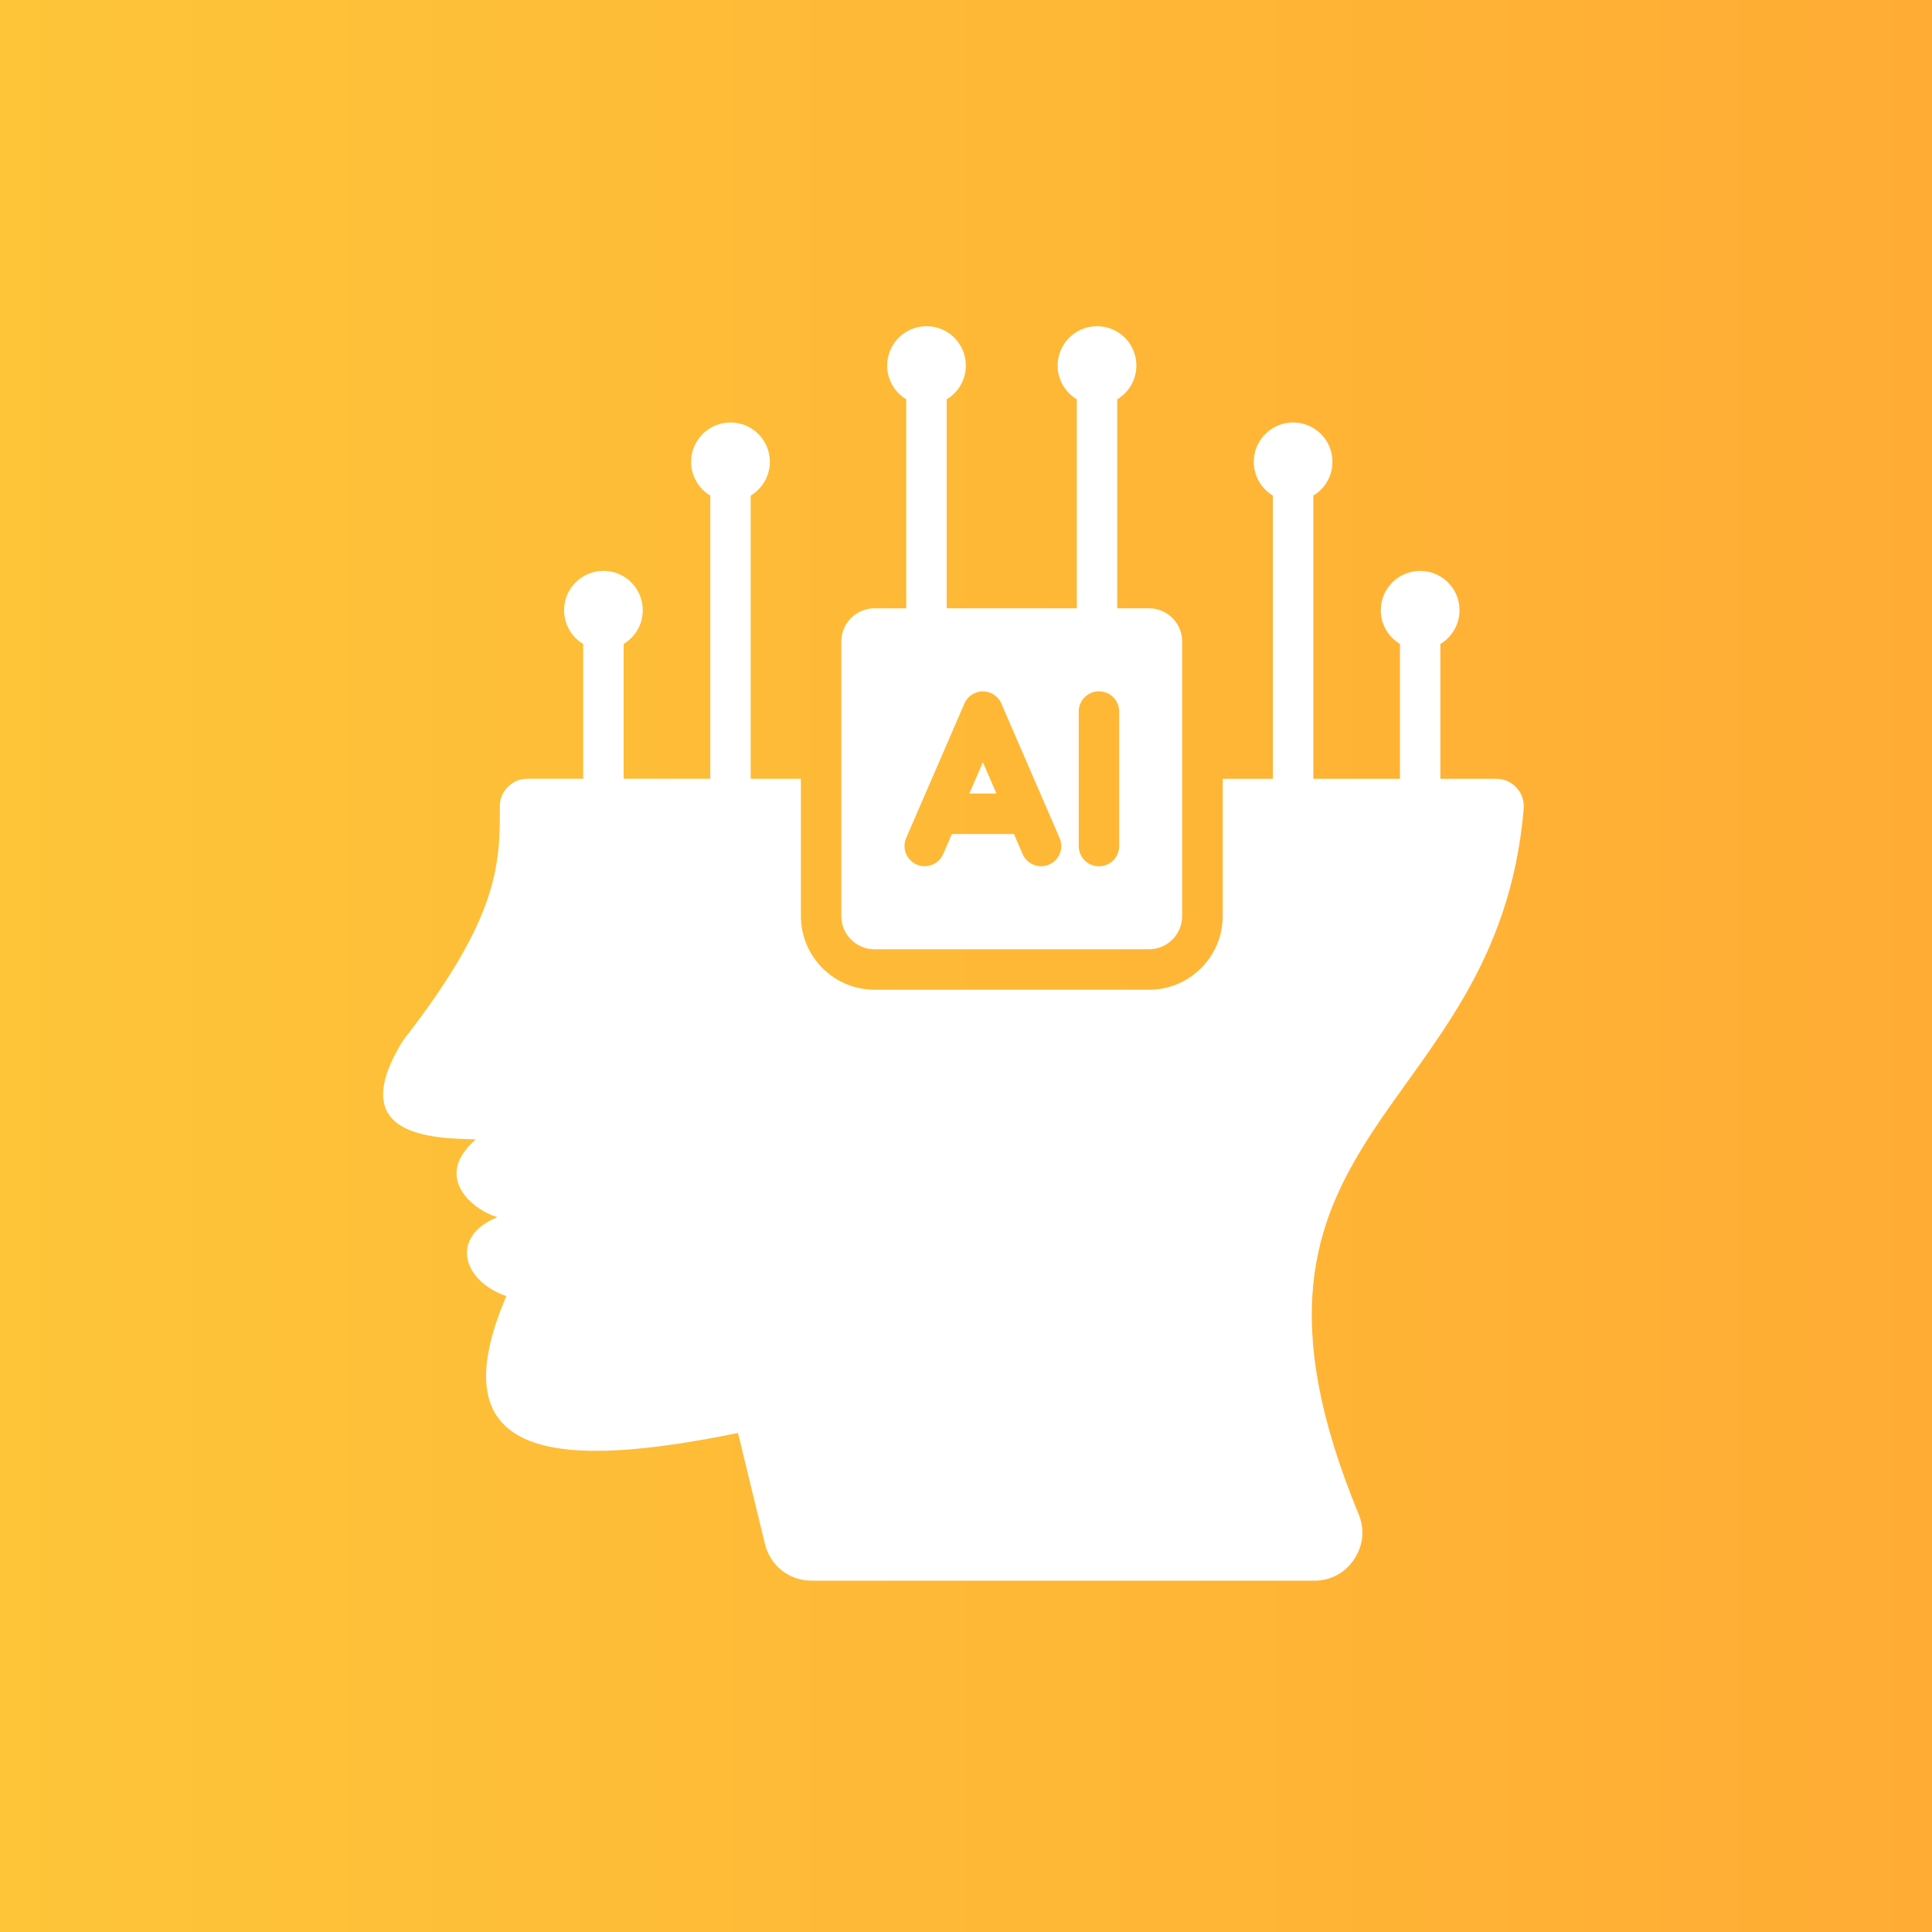 <svg width="77" height="77" viewBox="0 0 77 77" fill="none" xmlns="http://www.w3.org/2000/svg">
<rect x="0" y="0" width="77" height="77" fill="#333333" stroke="none"/>
<rect width="77" height="77" fill="url(#paint0_linear_1_1700)"/>
<path d="M60.727 32.233C59.672 44.696 47.777 44.931 54.147 60.342C54.398 60.953 54.335 61.596 53.967 62.147C53.602 62.697 53.031 62.999 52.369 62.999H32.356C31.456 62.999 30.697 62.404 30.487 61.532L29.413 57.111C22.355 58.548 17.344 58.308 20.179 51.655C18.457 51.068 17.893 49.297 19.824 48.511C18.845 48.226 17.225 46.911 18.966 45.41C17.28 45.363 13.673 45.335 16.064 41.468C19.898 36.546 19.929 34.453 19.921 32.145C19.918 31.84 20.026 31.577 20.242 31.361C20.455 31.148 20.719 31.037 21.021 31.037H23.243V25.667C22.786 25.391 22.482 24.892 22.482 24.318C22.482 23.452 23.185 22.752 24.051 22.752C24.917 22.752 25.617 23.452 25.617 24.318C25.617 24.892 25.313 25.39 24.856 25.664V31.037H28.308V19.752C27.851 19.477 27.544 18.977 27.544 18.406C27.544 17.54 28.247 16.837 29.113 16.837C29.98 16.837 30.683 17.54 30.683 18.406C30.683 18.977 30.375 19.477 29.919 19.752V31.038H31.92V36.514C31.92 38.128 33.237 39.445 34.849 39.445H45.8C47.414 39.445 48.731 38.128 48.731 36.514V31.038H50.73V19.752C50.273 19.477 49.969 18.977 49.969 18.406C49.969 17.54 50.672 16.837 51.538 16.837C52.404 16.837 53.105 17.54 53.105 18.406C53.105 18.977 52.8 19.477 52.343 19.752V31.038H55.795V25.665C55.338 25.391 55.031 24.893 55.031 24.319C55.031 23.453 55.734 22.753 56.601 22.753C57.467 22.753 58.17 23.453 58.17 24.319C58.17 24.893 57.862 25.391 57.406 25.668V31.038H59.629C59.95 31.038 60.224 31.16 60.441 31.395C60.657 31.63 60.754 31.915 60.727 32.233ZM39.173 30.379L38.633 31.625H39.713L39.173 30.379ZM33.531 36.514V25.562C33.531 24.84 34.124 24.245 34.849 24.245H36.119V15.915C35.662 15.641 35.358 15.14 35.358 14.569C35.358 13.703 36.061 13 36.927 13C37.793 13 38.493 13.703 38.493 14.569C38.493 15.14 38.189 15.641 37.731 15.915V24.244H42.916V15.915C42.459 15.641 42.152 15.14 42.152 14.569C42.152 13.703 42.856 13 43.722 13C44.588 13 45.291 13.703 45.291 14.569C45.291 15.14 44.983 15.641 44.527 15.915V24.244H45.798C46.523 24.244 47.115 24.839 47.115 25.561V36.513C47.115 37.238 46.523 37.833 45.798 37.833H34.85C34.124 37.834 33.531 37.238 33.531 36.514ZM42.993 33.721C42.993 34.166 43.354 34.526 43.799 34.526C44.244 34.526 44.605 34.166 44.605 33.721V28.358C44.605 27.913 44.244 27.553 43.799 27.553C43.354 27.553 42.993 27.913 42.993 28.358V33.721ZM36.535 34.457C36.943 34.632 37.413 34.446 37.59 34.039L37.936 33.239H40.41L40.756 34.039C40.933 34.446 41.403 34.632 41.811 34.457C42.221 34.28 42.405 33.81 42.231 33.402L39.909 28.04C39.832 27.86 39.688 27.705 39.491 27.622C39.084 27.445 38.611 27.633 38.437 28.04L36.114 33.402C35.94 33.809 36.128 34.279 36.535 34.457Z" fill="white"/>
<defs>
<linearGradient id="paint0_linear_1_1700" x1="77" y1="38.5" x2="0" y2="38.5" gradientUnits="userSpaceOnUse">
<stop stop-color="#FFAC34"/>
<stop offset="1" stop-color="#FEC539"/>
</linearGradient>
</defs>
</svg>
